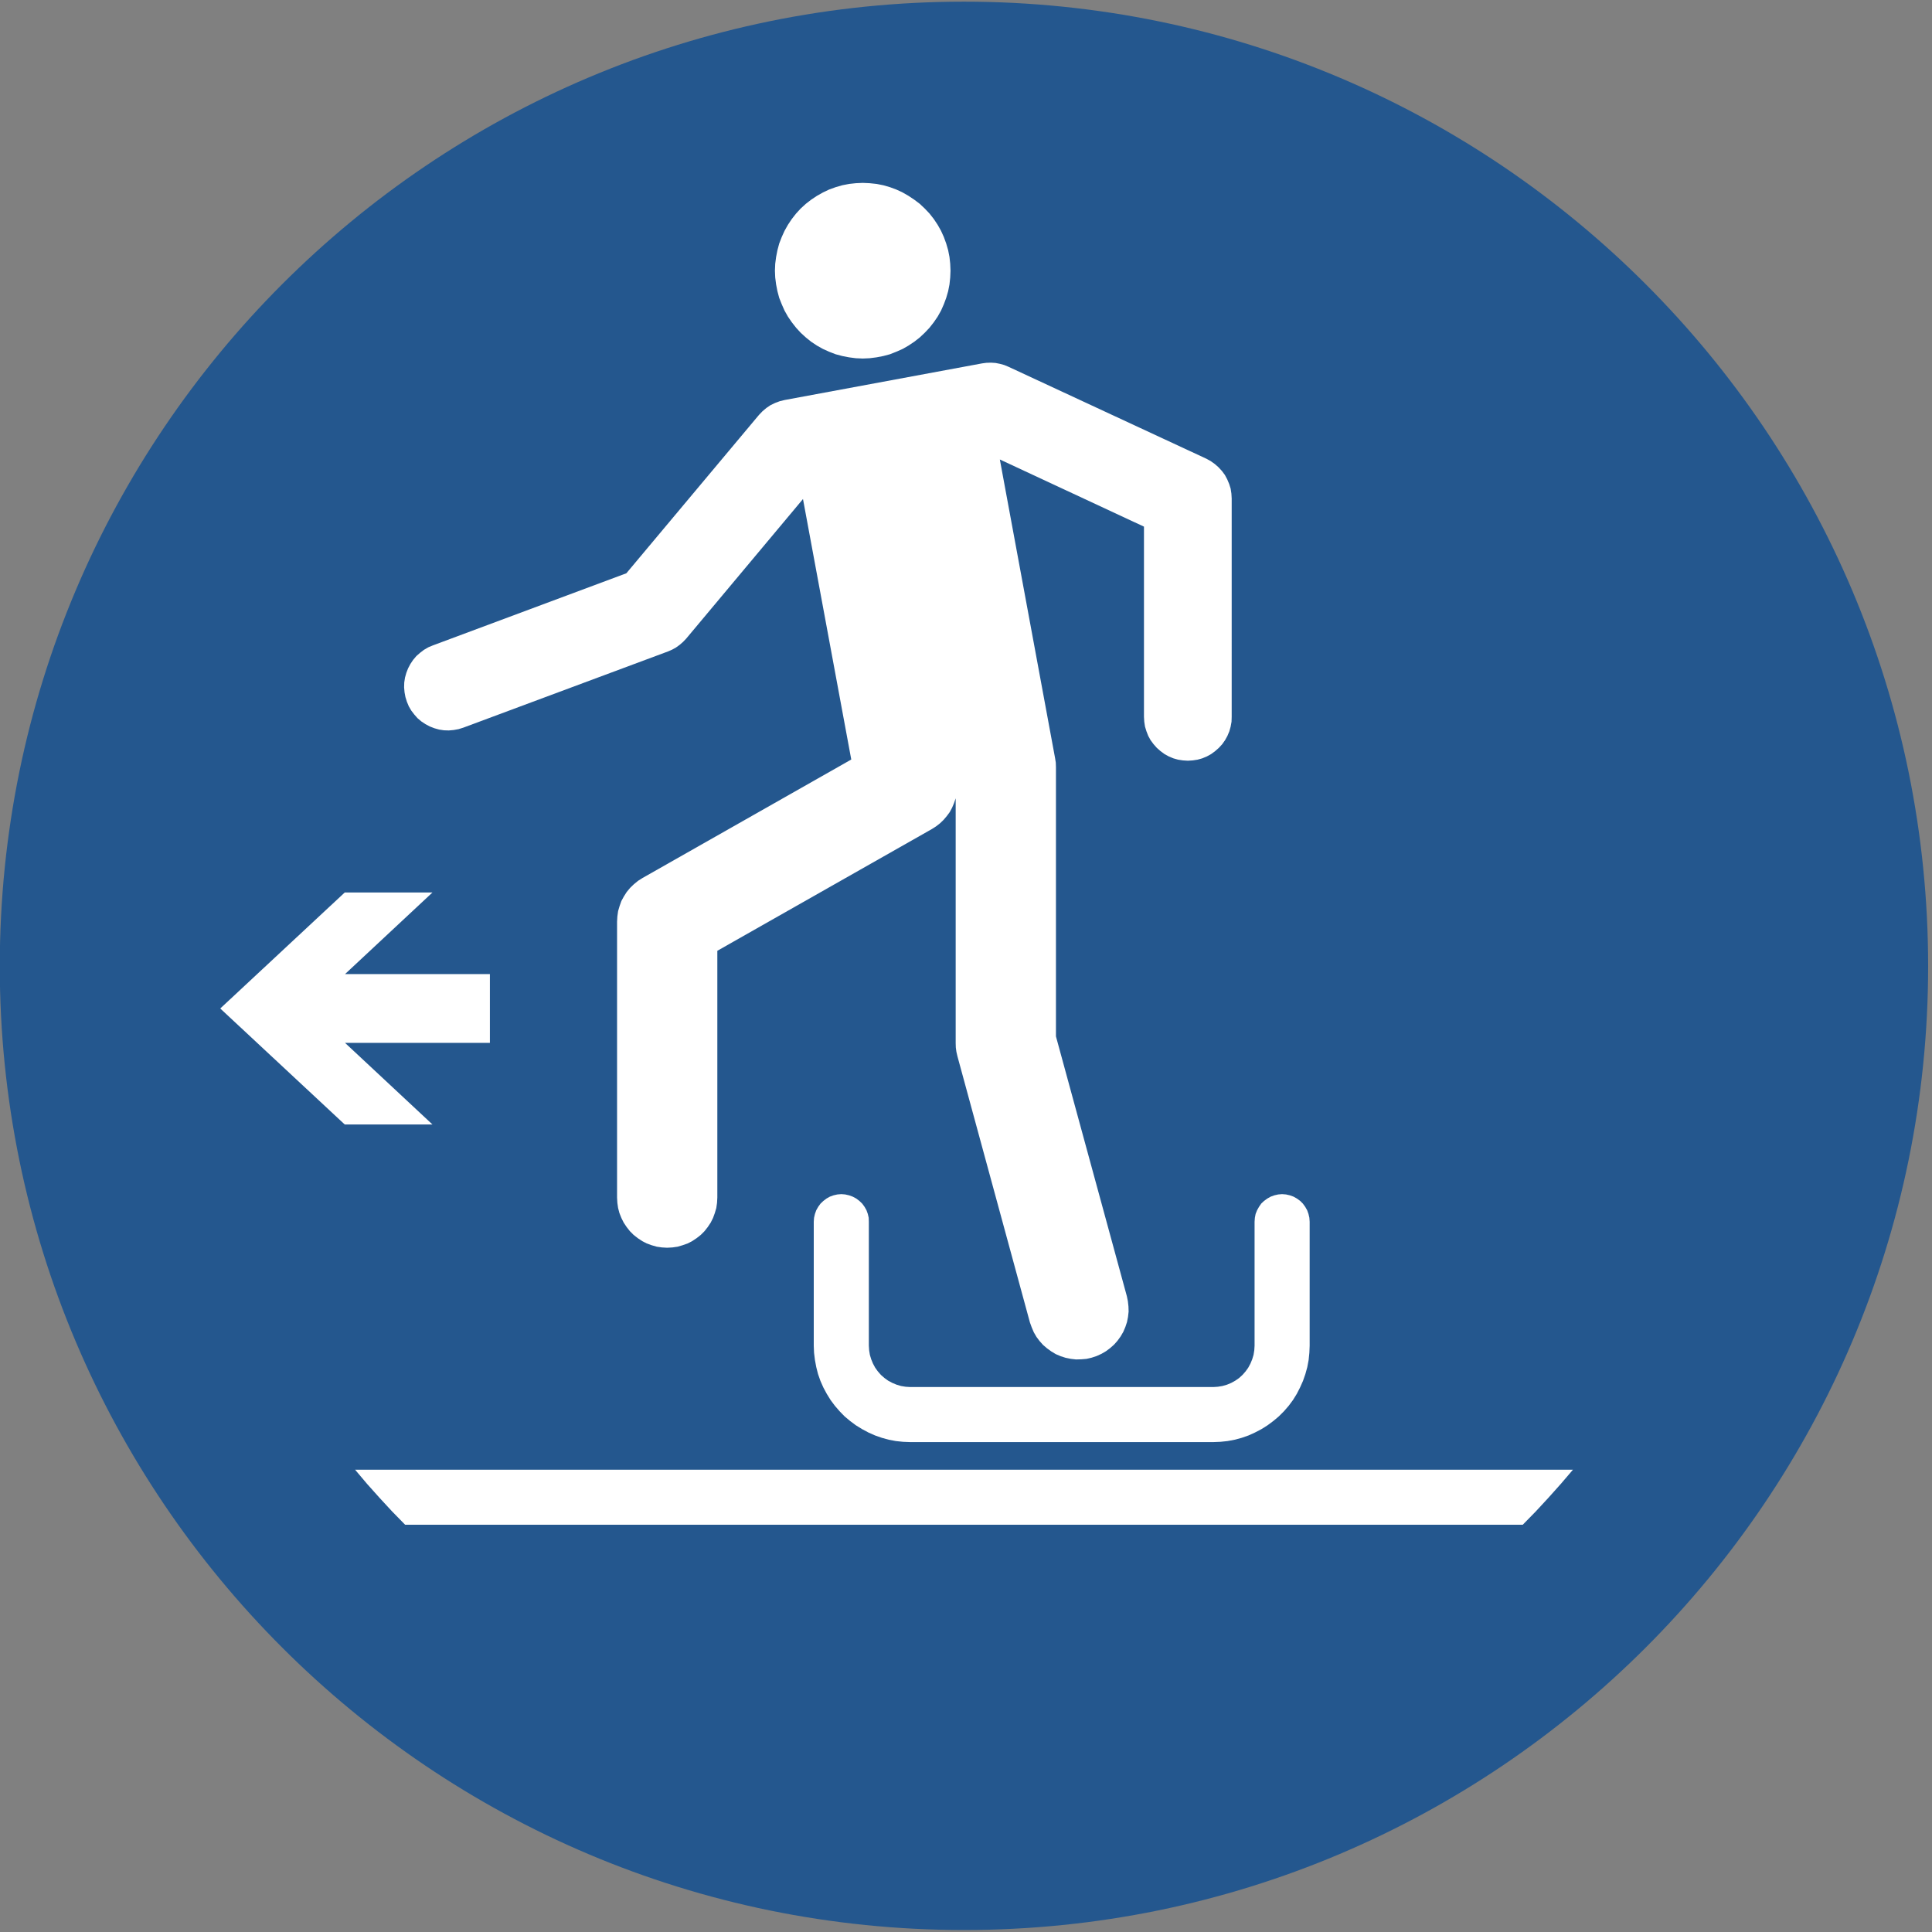 <?xml version="1.0" encoding="UTF-8" standalone="yes"?>
<svg xmlns="http://www.w3.org/2000/svg" xml:space="preserve" width="264.568" height="264.567" viewBox="0 0 265 265">
  <rect x="0" y="0" width="265" height="265" fill="#808080" stroke="none"/>
  <defs>
    <clipPath clipPathUnits="userSpaceOnUse" id="a">
      <path d="M78.886 471.68h228.24v228.241H78.886z"></path>
    </clipPath>
  </defs>
  <g clip-path="url(#a)" transform="matrix(1.333 0 0 -1.333 -125.057 913.35)">
    <path d="M0 0c54.79 0 99.213 44.438 99.213 99.177 0 54.81-44.423 99.248-99.213 99.248-54.79 0-99.213-44.438-99.213-99.248C-99.213 44.438-54.79 0 0 0" style="fill:#24578e;fill-opacity:1;fill-rule:evenodd;stroke:none" transform="translate(193.006 486.588)"></path>
    <path d="M0 0h-125.319l1.231-1.457 1.277-1.428 1.306-1.413 1.337-1.366H-5.167l1.337 1.366 1.308 1.413 1.276 1.428z" style="fill:#fff;fill-opacity:1;fill-rule:evenodd;stroke:none" transform="translate(255.672 533.954)"></path>
    <path d="m0 0-.744.03-.729.076-.73.137-.714.197-.699.244-.683.303-.654.35-.638.394-.593.441-.562.471-.517.531-.486.562-.441.592-.395.638-.35.653-.303.684-.244.698-.182.714-.136.728-.092.746-.03.728v12.757l.03.41.092.395.136.379.198.349.243.334.288.273.32.244.349.197.38.137.395.09.41.032.395-.032.396-.09.379-.137.366-.197.318-.244.289-.273.243-.334.198-.349.137-.379.091-.395.015-.41V9.917l.03-.471.076-.47.137-.456.182-.441.228-.425.274-.38.319-.364.365-.319.38-.274.425-.227.441-.183.456-.136.471-.076.47-.03h31.183l.47.03.472.076.471.136.44.183.41.227.396.274.349.319.32.364.273.38.228.425.182.441.137.456.076.47.03.471v12.757l.031.41.076.395.151.379.197.349.229.334.288.273.335.244.35.197.38.137.394.09.396.032.41-.032.395-.09.38-.137.349-.197.335-.244.273-.273.243-.334.198-.349.136-.379.092-.395.03-.41V9.917l-.03-.728-.076-.746-.137-.728-.198-.714-.243-.698-.304-.684-.334-.653-.395-.638-.441-.592-.486-.562-.532-.531-.562-.471-.593-.441-.623-.394-.669-.35-.668-.303-.699-.244-.729-.197-.73-.137-.729-.076-.744-.03z" style="fill:#fff;fill-opacity:1;fill-rule:evenodd;stroke:none" transform="translate(187.473 536.794)"></path>
    <path d="M0 0h-14.907l8.996-8.397h-9.026l-12.81 11.936 12.81 11.936h9.026l-8.996-8.398H0z" style="fill:#fff;fill-opacity:1;fill-rule:evenodd;stroke:none" transform="translate(144.226 577.873)"></path>
    <path d="m0 0-4.968 26.804-12.02-14.366-.319-.334-.35-.304-.38-.274-.41-.227-.426-.183-21.046-7.836-.486-.152-.501-.091-.502-.045-.501.015-.502.076-.486.136-.471.183-.456.243-.41.273-.395.334-.335.38-.303.395-.259.44-.197.471-.152.486-.091.486-.046.516.015.501.076.501.137.486.182.471.243.456.274.41.334.395.38.334.395.303.441.259.471.197 19.922 7.426L-9.497 35.46l.365.38.395.334.425.288.472.228.486.182.501.122 20.302 3.766.456.061.47.015.472-.03.455-.091.442-.122.44-.182 20.362-9.461.441-.243.426-.304.379-.334.35-.38.304-.41.243-.455.197-.471.153-.486.076-.501.03-.516V4.389l-.016-.501-.09-.501-.137-.487-.197-.47-.245-.441-.288-.41-.349-.379-.38-.335-.41-.303-.441-.243-.471-.197-.487-.137-.501-.076-.502-.031-.501.031-.502.076-.486.137-.471.197-.44.243-.41.303-.38.335-.335.379-.304.41-.243.441-.183.47-.151.487-.076.501-.03.501v19.575l-14.831 6.91L20.971.152l.075-.471.016-.471v-27.699l7.294-26.728.106-.517.061-.546.016-.532-.062-.547-.106-.531-.167-.501-.213-.501-.274-.471-.318-.44-.35-.396-.411-.364-.425-.318-.47-.274-.502-.228-.502-.166-.532-.123-.532-.045-.547-.015-.531.06-.532.107-.517.167-.502.213-.455.273-.441.319-.41.349-.365.409-.319.426-.273.471-.213.501-.183.501-7.461 27.396-.106.456-.061.441-.015.47v25.179l-.167-.486-.198-.471-.243-.455-.304-.41-.334-.395-.365-.35-.41-.319-.425-.272-22.08-12.529v-25.392l-.03-.547-.076-.531-.152-.517-.183-.501-.243-.486-.304-.455-.334-.425-.38-.38-.425-.334-.456-.304-.471-.243-.517-.182-.517-.152-.531-.076-.547-.03-.532.03-.532.076-.532.152-.502.182-.47.243-.457.304-.425.334-.38.38-.334.425-.304.455-.243.486-.198.501-.136.517-.076.531-.031.547v28.383l.031.547.076.547.152.516.182.516.258.472.289.455.35.425.394.38.426.349.456.289z" style="fill:#fff;fill-opacity:1;fill-rule:evenodd;stroke:none" transform="translate(181.41 607.03)"></path>
    <path d="m0 0-.03.713-.076.699-.137.699-.198.683-.243.668-.288.638-.35.623-.395.592-.44.563-.487.515-.516.486-.563.425-.592.395-.608.35-.654.304-.653.242-.684.198-.699.137-.714.075-.699.031-.714-.031-.699-.075-.699-.137-.684-.198-.669-.242-.638-.304-.623-.35-.592-.395-.548-.425-.531-.486-.472-.515-.44-.563-.395-.592-.35-.623-.289-.638-.258-.668-.182-.683-.137-.699-.091-.699-.03-.713.03-.699.091-.714.137-.698.182-.683.258-.653.289-.654.35-.622.395-.577.44-.562.472-.516.531-.486.548-.441.592-.395.623-.349.638-.288.669-.259.684-.182.699-.136.699-.091.714-.031.699.031.714.091.699.136.684.182.653.259.654.288.608.349.592.395.563.441.516.486.487.516.44.562.395.577.35.622.288.654.243.653.198.683.137.698.076.714z" style="fill:#fff;fill-opacity:1;fill-rule:evenodd;stroke:none" transform="translate(191.622 657.328)"></path>
  </g>
</svg>